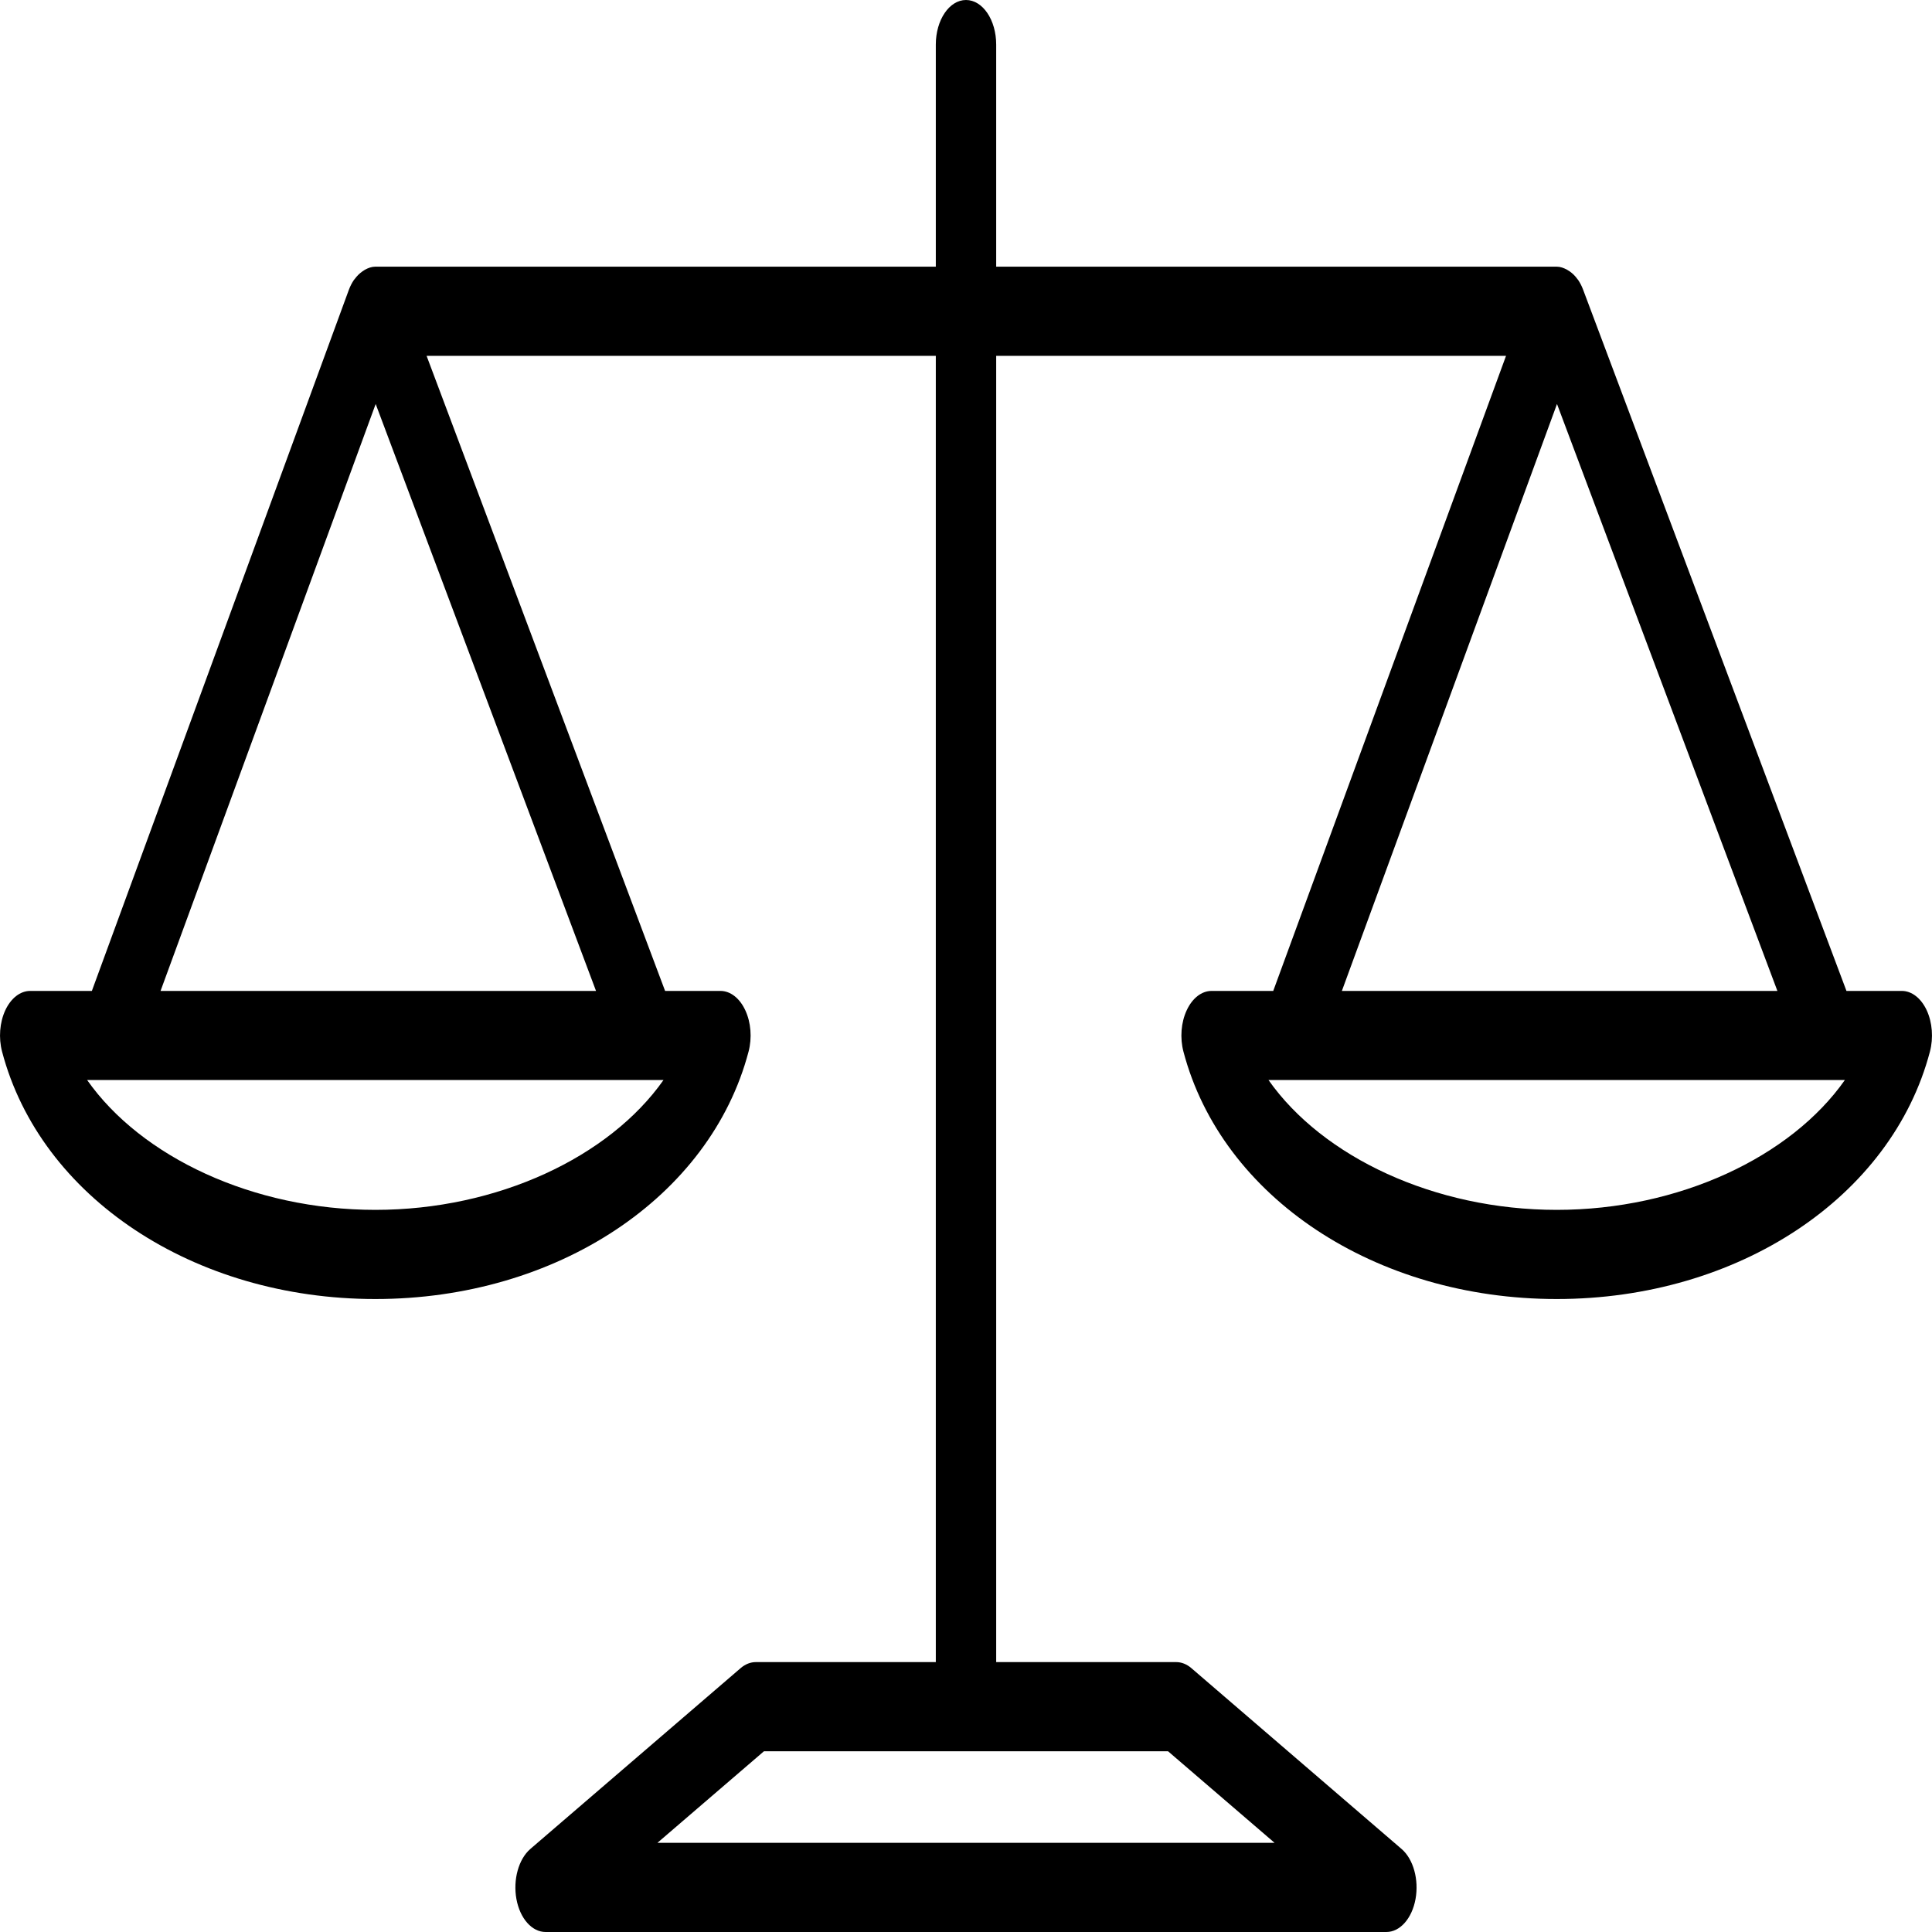 <svg width="40" height="40" viewBox="0 0 40 40" fill="none" xmlns="http://www.w3.org/2000/svg">
<path d="M39.891 20.918C39.774 20.666 39.581 20.516 39.375 20.516H38.229L32.776 5.996C32.748 5.921 32.713 5.854 32.673 5.795C32.67 5.79 32.665 5.786 32.661 5.781C32.613 5.713 32.558 5.66 32.498 5.618C32.48 5.606 32.463 5.595 32.445 5.585C32.377 5.548 32.305 5.521 32.23 5.521H32.227H20.625V0.923C20.625 0.413 20.346 0 20 0C19.654 0 19.375 0.413 19.375 0.923V5.521H7.771H7.768C7.693 5.522 7.623 5.548 7.555 5.585C7.536 5.596 7.519 5.607 7.502 5.62C7.445 5.66 7.393 5.71 7.346 5.774C7.34 5.783 7.332 5.789 7.326 5.798C7.285 5.859 7.249 5.928 7.221 6.005L1.902 20.516H0.625C0.419 20.516 0.226 20.666 0.109 20.918C-0.007 21.169 -0.032 21.489 0.043 21.773C0.837 24.789 4.015 26.895 7.771 26.895C11.526 26.895 14.704 24.789 15.498 21.773C15.573 21.489 15.548 21.169 15.431 20.918C15.315 20.666 15.122 20.516 14.916 20.516H13.77L8.832 7.367H19.375V34.412H15.648C15.538 34.412 15.429 34.455 15.334 34.537L10.981 38.28C10.737 38.49 10.619 38.915 10.692 39.318C10.766 39.721 11.013 40 11.296 40H28.703C28.986 40 29.233 39.721 29.307 39.318C29.38 38.915 29.262 38.49 29.017 38.28L24.666 34.537C24.571 34.455 24.462 34.412 24.352 34.412H20.625V7.367H31.181L26.361 20.516H25.084C24.878 20.516 24.685 20.666 24.569 20.918C24.452 21.169 24.427 21.489 24.502 21.773C25.296 24.789 28.474 26.895 32.23 26.895C35.985 26.895 39.163 24.789 39.957 21.773C40.032 21.489 40.007 21.169 39.891 20.918ZM7.771 25.049C5.243 25.049 2.925 23.956 1.804 22.361H13.737C12.615 23.956 10.299 25.049 7.771 25.049ZM3.324 20.516L7.778 8.364L12.34 20.516H3.324ZM26.389 38.154H13.611L15.817 36.258H24.183L26.389 38.154ZM32.236 8.364L36.799 20.516H27.782L32.236 8.364ZM32.23 25.049C29.701 25.049 27.385 23.956 26.263 22.361H38.196C37.075 23.956 34.758 25.049 32.23 25.049Z" fill="black"/>
</svg>
